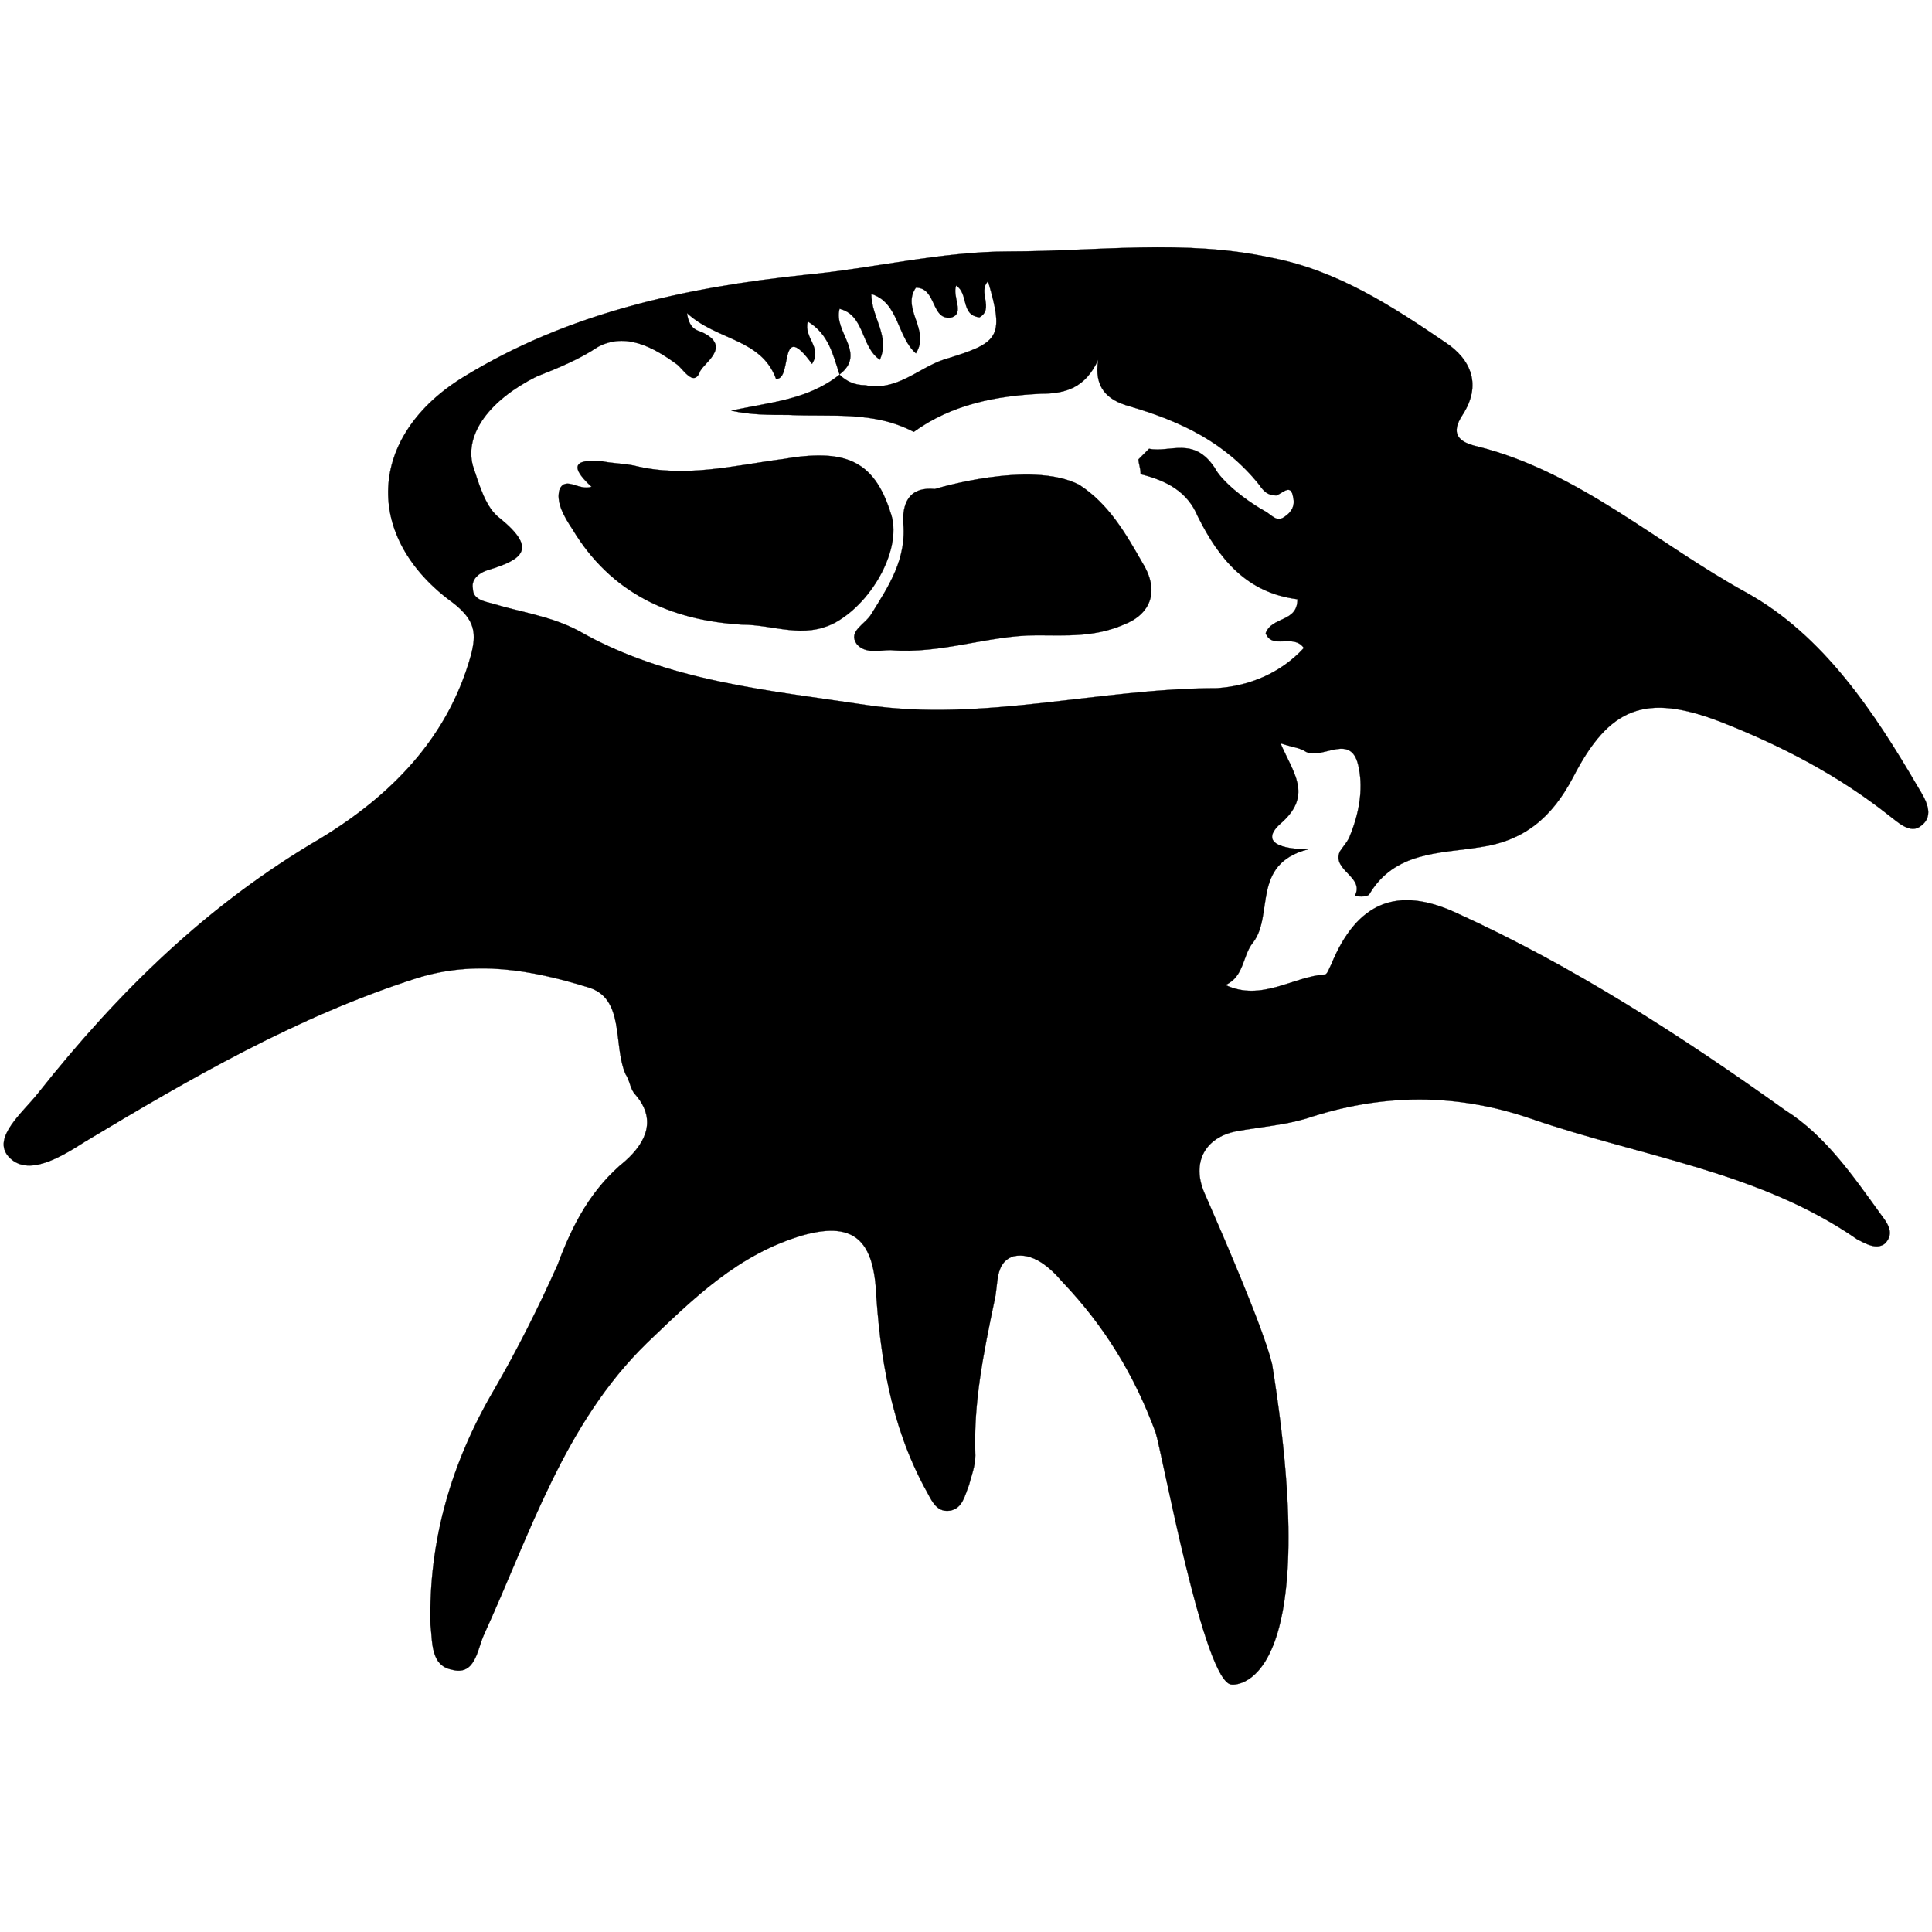 <?xml version="1.0" encoding="utf-8"?>
<!-- Generator: Adobe Illustrator 22.1.0, SVG Export Plug-In . SVG Version: 6.00 Build 0)  -->
<svg version="1.1"
	 id="svg8" inkscape:version="0.92.4 (5da689c313, 2019-01-14)" sodipodi:docname="protoctista.svg" xmlns:cc="http://creativecommons.org/ns#" xmlns:dc="http://purl.org/dc/elements/1.1/" xmlns:inkscape="http://www.inkscape.org/namespaces/inkscape" xmlns:rdf="http://www.w3.org/1999/02/22-rdf-syntax-ns#" xmlns:sodipodi="http://sodipodi.sourceforge.net/DTD/sodipodi-0.dtd" xmlns:svg="http://www.w3.org/2000/svg"
	 xmlns="http://www.w3.org/2000/svg" xmlns:xlink="http://www.w3.org/1999/xlink" x="0px" y="0px" viewBox="0 0 2267.7 2267.7"
	 style="enable-background:new 0 0 2267.7 2267.7;" xml:space="preserve">
<style type="text/css">
	.st0{fill:black;stroke:#000000;stroke-width:0.25;stroke-miterlimit:10;}
</style>
<sodipodi:namedview  bordercolor="#666666" borderopacity="1.0" id="base" inkscape:current-layer="layer1" inkscape:cx="1394.7511" inkscape:cy="566.19973" inkscape:document-units="mm" inkscape:pageopacity="0.0" inkscape:pageshadow="2" inkscape:window-height="962" inkscape:window-maximized="1" inkscape:window-width="1280" inkscape:window-x="-8" inkscape:window-y="-8" inkscape:zoom="0.1400905" pagecolor="#ffffff" showgrid="false">
	</sodipodi:namedview>
<g id="layer1" transform="translate(-95.58,-10.851)" inkscape:groupmode="layer" inkscape:label="Capa 1">
	<path id="path3713" inkscape:connector-curvature="0" class="st0" d="M1434.4,567.4L1434.4,567.4L1434.4,567.4L1434.4,567.4z
		 M2350.1,980.4c-12.4,10-27.4-5-37.3-12.4c-59.7-47.3-126.9-82.1-196.6-109.5c-89.6-34.8-131.9-17.4-174.2,64.7
		c-24.9,47.3-57.2,74.6-109.5,82.1c-47.3,7.5-99.5,5-129.4,54.7c-2.5,5-17.4,2.5-17.4,2.5c12.4-22.4-27.4-29.9-17.4-52.3
		c5-7.5,10-12.4,12.4-19.9c10-24.9,14.9-52.3,10-77.1c-7.5-44.8-42.3-10-62.2-19.9c-7.5-5-14.9-5-29.9-10
		c14.9,34.8,37.3,59.7,2.5,92.1c-29.9,24.9,0,32.3,29.9,32.3c-67.2,17.4-39.8,77.1-64.7,109.5c-12.4,14.9-10,39.8-32.3,49.8
		c42.3,19.9,79.6-10,116.9-12.4c2.5,0,5-7.5,7.5-12.4c29.9-72.2,77.1-92.1,146.8-59.7c136.9,62.2,263.8,144.3,385.7,231.4
		c47.3,29.9,79.6,77.1,112,121.9c7.5,10,17.4,22.4,5,34.8c-10,7.5-22.4,0-32.3-5c-114.5-79.6-253.8-97-383.2-141.8
		c-87.1-29.9-174.2-29.9-263.8,0c-24.9,7.5-54.7,10-82.1,14.9c-37.3,7.5-52.3,37.3-37.3,72.2c17.4,39.8,69.7,159.2,79.6,201.5
		c62.2,388.2-47.3,375.7-47.3,375.7c-32.3,0-82.1-273.7-89.6-296.1c-24.9-67.2-59.7-124.4-109.5-176.7
		c-14.9-17.4-34.8-34.8-57.2-29.9c-22.4,7.5-17.4,32.3-22.4,52.3c-12.4,59.7-24.9,119.4-22.4,181.6c0,12.4-5,24.9-7.5,34.8
		c-5,12.4-7.5,27.4-22.4,29.9c-17.4,2.5-22.4-14.9-29.9-27.4c-39.8-74.6-52.3-154.3-57.2-236.4c-5-57.2-29.9-74.6-84.6-59.7
		c-77.1,22.4-129.4,74.6-184.1,126.9c-97,94.6-136.9,223.9-191.6,343.4c-7.5,17.4-10,47.3-37.3,39.8c-24.9-5-22.4-32.3-24.9-52.3
		c-2.5-99.5,24.9-191.6,74.6-276.2c27.4-47.3,52.3-97,74.6-146.8c17.4-47.3,39.8-89.6,79.6-121.9c24.9-22.4,37.3-49.8,10-79.6
		c-5-7.5-5-14.9-10-22.4c-14.9-34.8,0-89.6-44.8-102c-64.7-19.9-131.9-32.3-201.5-10c-139.3,44.8-263.8,116.9-388.2,191.6
		c-27.4,17.4-67.2,42.3-89.6,17.4c-19.9-22.4,17.4-52.3,34.8-74.6c94.6-119.4,199.1-221.5,330.9-298.6
		c82.1-49.8,149.3-116.9,176.7-214c7.5-27.4,5-42.3-19.9-62.2c-107-77.1-102-196.6,12.4-266.2c121.9-74.6,258.8-104.5,400.6-119.4
		c79.6-7.5,159.2-27.4,238.9-27.4c102,0,206.5-14.9,308.5,7.5c77.1,14.9,141.8,57.2,204,99.5c29.9,19.9,42.3,49.8,19.9,84.6
		c-14.9,22.4-5,32.3,17.4,37.3c119.4,29.9,211.5,114.5,316,171.7c89.6,49.8,149.3,139.3,201.5,228.9
		C2355,948.1,2367.5,968,2350.1,980.4z M1626,771.4c-12.4-17.4-37.3,2.5-44.8-17.4c7.5-19.9,37.3-12.4,37.3-39.8
		c-59.7-7.5-92.1-47.3-116.9-97c-12.4-29.9-37.3-42.3-67.2-49.8c0-7.5-2.5-12.4-2.5-17.4c5-5,7.5-7.5,12.4-12.4
		c24.9,5,52.3-14.9,77.1,22.4c7.5,14.9,34.8,37.3,57.2,49.8c10,5,14.9,14.9,24.9,7.5c7.5-5,12.4-12.4,10-22.4
		c-2.5-17.4-12.4-5-19.9-2.5c-10,0-14.9-5-19.9-12.4c-39.8-49.8-92.1-74.6-151.8-92.1c-27.4-7.5-42.3-22.4-37.3-54.7
		c-14.9,32.3-37.3,39.8-67.2,39.8c-52.3,2.5-104.5,12.4-149.3,44.8c-47.3-24.9-97-17.4-146.8-19.9c-22.4,0-44.8,0-67.2-5
		c44.8-10,89.6-12.4,126.9-42.3l0,0l0,0c7.5,7.5,17.4,12.4,29.9,12.4c37.3,7.5,62.2-19.9,92.1-29.9c64.7-19.9,72.2-24.9,52.3-92.1
		c-12.4,12.4,7.5,32.3-10,42.3c-22.4-2.5-12.4-27.4-27.4-37.3c-5,12.4,10,32.3-5,37.3c-24.9,5-17.4-34.8-42.3-34.8
		c-17.4,24.9,17.4,49.8,0,77.1c-22.4-19.9-19.9-59.7-52.3-69.7c0,27.4,22.4,49.8,10,77.1c-22.4-14.9-17.4-52.3-47.3-59.7
		c-7.5,27.4,32.3,52.3,0,77.1l0,0l0,0c-7.5-22.4-12.4-47.3-37.3-62.2c-5,19.9,17.4,29.9,5,49.8c-39.8-54.7-22.4,19.9-42.3,17.4
		c-17.4-47.3-69.7-44.8-104.5-77.1c2.5,17.4,10,19.9,17.4,22.4c37.3,17.4,0,37.3-2.5,47.3c-7.5,17.4-19.9-5-27.4-10
		c-27.4-19.9-59.7-37.3-92.1-19.9C775,433,750.1,443,725.2,452.9c-54.7,27.4-84.6,67.2-74.6,104.5c7.5,22.4,14.9,49.8,32.3,62.2
		c42.3,34.8,27.4,47.3-12.4,59.7c-10,2.5-22.4,10-19.9,22.4c0,12.4,12.4,14.9,22.4,17.4c32.3,10,69.7,14.9,102,32.3
		c104.5,59.7,223.9,69.7,338.4,87.1c136.9,19.9,273.7-19.9,410.6-19.9C1561.3,816.2,1598.6,801.3,1626,771.4z M1076.1,741.5
		c-37.3,19.9-72.2,2.5-109.5,2.5c-84.6-5-154.3-37.3-199.1-112c-10-14.9-19.9-32.3-14.9-47.3c7.5-14.9,22.4,2.5,37.3-2.5
		c-29.9-27.4-14.9-32.3,12.4-29.9c12.4,2.5,24.9,2.5,37.3,5c59.7,14.9,116.9,0,174.2-7.5c72.2-12.4,107,0,126.9,62.2
		C1155.7,652,1120.9,716.7,1076.1,741.5z M1362.2,579.8c34.8,22.4,54.7,57.2,74.6,92.1c19.9,32.3,10,59.7-22.4,72.2
		c-34.8,14.9-67.2,12.4-102,12.4c-57.2,0-112,22.4-171.7,17.4c-12.4,0-29.9,5-39.8-7.5c-10-14.9,10-22.4,17.4-34.8
		c19.9-32.3,42.3-64.7,37.3-109.5c0-24.9,10-39.8,37.3-37.3C1193,584.8,1304.9,550.4,1362.2,579.8z"/>
</g>
</svg>
